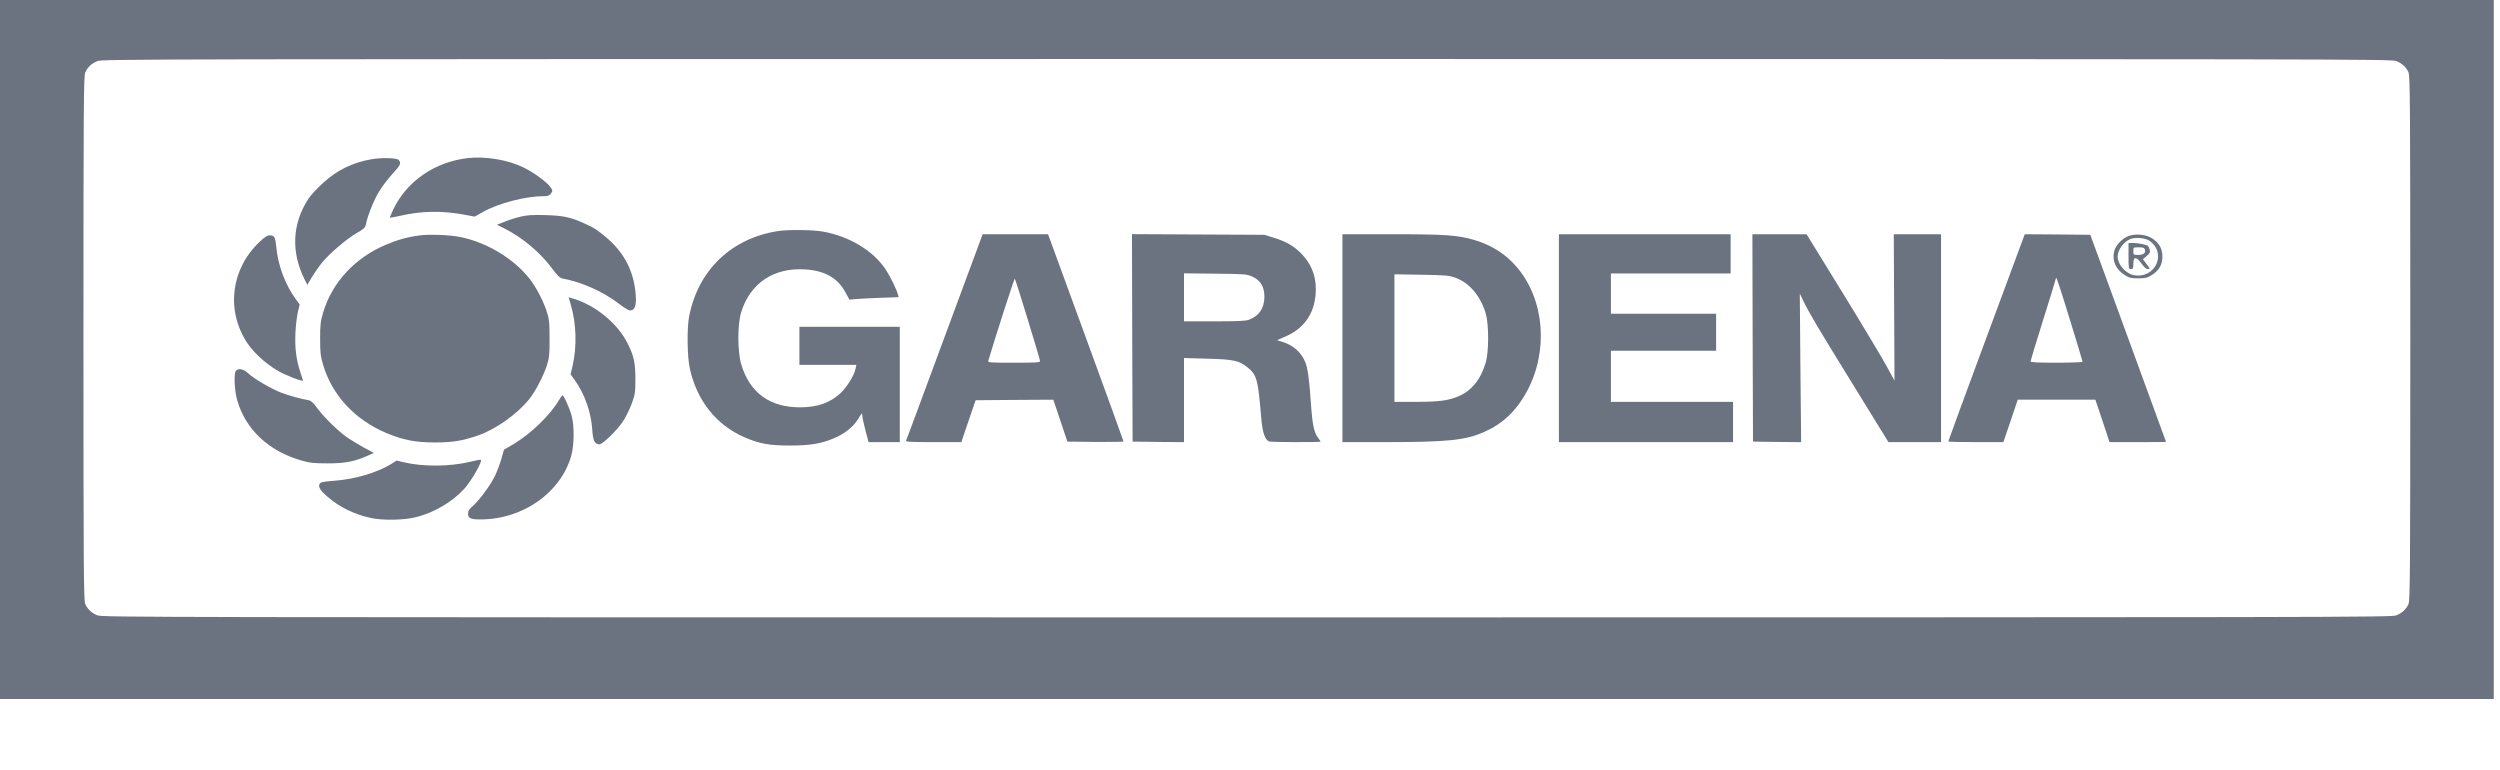     <svg
        xmlns="http://www.w3.org/2000/svg"
        class="mx-auto h-auto w-32 py-3 sm:mx-0 lg:w-40 lg:py-5"
        viewBox="0 0 1033.583 318.543">
        <title>
          Gardena logo
        </title>
      <g transform="translate(0,289) scale(0.05,-0.045)"
      fill="#6B7280" stroke="none">
      
      <path d="M0 3315 l0 -3315 10310 0 10310 0 0 3315 0 3315 -10310 0 -10310 0 0
      -3315z m19815 2546 c48 -22 79 -54 100 -103 13 -33 15 -294 15 -2443 0 -2149
      -2 -2410 -15 -2443 -21 -49 -52 -81 -100 -103 -39 -18 -324 -19 -9505 -19
      -9181 0 -9466 1 -9505 19 -48 22 -79 54 -100 103 -13 33 -15 294 -15 2443 0
      2149 2 2410 15 2443 21 49 52 81 100 103 39 18 324 19 9505 19 9181 0 9466 -1
      9505 -19z"/>
      <path d="M3870 4970 c-274 -35 -504 -210 -617 -469 -17 -42 -31 -77 -29 -79 2
      -1 39 6 83 17 178 46 347 49 531 11 l87 -18 72 45 c127 79 351 143 500 143 34
      0 46 5 59 25 15 23 15 27 -5 59 -28 44 -138 134 -221 179 -128 70 -313 105
      -460 87z"/>
      <path d="M3071 4959 c-155 -30 -281 -98 -396 -214 -50 -49 -105 -116 -124
      -147 -134 -229 -146 -486 -35 -737 l25 -56 39 73 c22 39 58 98 81 129 62 85
      205 221 287 273 61 39 72 50 77 80 14 79 69 233 113 309 25 45 74 116 109 158
      66 79 74 101 47 127 -17 18 -144 21 -223 5z"/>
      <path d="M4305 4432 c-38 -10 -98 -31 -133 -47 l-63 -28 62 -34 c147 -82 297
      -221 393 -366 43 -65 65 -88 84 -93 162 -33 336 -119 468 -231 40 -35 82 -63
      93 -63 40 0 54 42 48 139 -14 215 -92 387 -238 526 -77 73 -104 93 -188 135
      -112 57 -173 71 -321 76 -107 3 -149 0 -205 -14z"/>
      <path d="M6437 4300 c-387 -65 -662 -356 -738 -780 -20 -109 -17 -374 5 -484
      57 -292 218 -518 451 -631 123 -59 208 -77 380 -76 164 0 256 17 361 67 90 42
      162 106 202 181 28 52 31 55 32 29 0 -16 12 -78 26 -138 l26 -108 129 0 129 0
      0 530 0 530 -415 0 -415 0 0 -175 0 -175 235 0 236 0 -7 -37 c-10 -58 -73
      -170 -123 -222 -89 -91 -192 -131 -336 -131 -251 0 -416 134 -486 395 -31 114
      -32 365 -1 476 73 268 269 415 530 396 159 -11 266 -77 328 -202 l38 -76 45 5
      c25 3 117 8 203 12 l158 6 -6 27 c-12 48 -65 169 -102 230 -103 170 -297 301
      -514 345 -82 17 -285 20 -371 6z"/>
      <path d="M3475 4260 c-102 -14 -186 -40 -284 -86 -258 -122 -444 -345 -519
      -623 -22 -82 -25 -117 -25 -241 0 -124 3 -159 25 -241 75 -278 260 -501 520
      -624 138 -65 244 -88 403 -88 146 0 228 15 356 64 149 57 325 196 425 334 50
      69 118 214 146 310 20 70 23 101 22 250 0 155 -3 178 -27 258 -31 99 -88 218
      -141 292 -133 186 -358 334 -576 381 -84 18 -248 25 -325 14z"/>
      <path d="M7811 3328 c-173 -519 -316 -949 -319 -955 -3 -10 46 -13 226 -13
      l231 0 25 83 c14 45 40 132 59 192 l34 110 321 3 321 2 30 -97 c16 -54 42
      -141 58 -193 l29 -95 232 -3 c128 -1 232 1 232 4 0 4 -140 434 -312 956 l-312
      948 -271 0 -270 0 -314 -942z m687 160 c56 -203 102 -375 102 -383 0 -13 -30
      -15 -216 -15 -201 0 -216 1 -212 18 56 211 215 759 219 754 3 -4 52 -172 107
      -374z"/>
      <path d="M9362 3318 l3 -953 213 -3 212 -2 0 386 0 387 188 -6 c217 -6 267
      -17 334 -77 80 -70 90 -109 117 -471 10 -132 31 -199 66 -213 20 -7 425 -8
      425 -1 0 3 -9 18 -20 33 -34 45 -49 127 -60 312 -13 215 -26 326 -46 382 -32
      91 -100 159 -192 190 l-43 15 75 36 c162 80 246 229 246 436 0 126 -41 236
      -124 328 -59 66 -127 109 -224 141 l-77 27 -548 3 -547 3 2 -953z m991 564
      c70 -35 102 -94 102 -187 -1 -104 -43 -174 -127 -210 -30 -12 -84 -15 -288
      -15 l-250 0 0 221 0 220 258 -3 c246 -3 259 -4 305 -26z"/>
      <path d="M11100 3315 l0 -955 353 0 c524 1 663 17 822 95 152 75 264 194 350
      370 181 373 147 842 -82 1142 -89 117 -206 201 -345 248 -144 47 -236 55 -685
      55 l-413 0 0 -955z m933 556 c118 -46 213 -173 254 -337 24 -98 24 -342 -1
      -439 -41 -158 -117 -263 -229 -315 -84 -39 -161 -50 -359 -50 l-168 0 0 586 0
      586 223 -4 c202 -4 227 -6 280 -27z"/>
      <path d="M12890 3315 l0 -955 720 0 720 0 0 185 0 185 -505 0 -505 0 0 235 0
      235 435 0 435 0 0 170 0 170 -435 0 -435 0 0 185 0 185 495 0 495 0 0 180 0
      180 -710 0 -710 0 0 -955z"/>
      <path d="M14492 3318 l3 -953 199 -3 199 -2 -6 682 -5 683 28 -65 c48 -111
      121 -248 418 -782 l287 -518 218 0 217 0 0 955 0 955 -196 0 -195 0 3 -672 3
      -673 -62 127 c-34 70 -197 373 -363 673 l-302 545 -224 0 -224 0 2 -952z"/>
      <path d="M16426 3323 c-174 -522 -316 -951 -316 -956 0 -4 102 -7 228 -7 l227
      0 60 195 59 195 321 0 321 0 59 -195 58 -195 233 0 c129 0 234 1 234 3 0 1
      -141 430 -313 952 l-313 950 -271 3 -271 2 -316 -947z m689 163 c58 -208 105
      -382 105 -387 0 -5 -90 -9 -215 -9 -156 0 -215 3 -215 12 0 6 47 179 105 384
      58 205 105 376 105 380 0 27 22 -46 115 -380z"/>
      <path d="M17605 4256 c-55 -21 -111 -85 -124 -144 -18 -86 14 -165 88 -217 37
      -26 51 -30 111 -30 60 0 74 4 112 30 61 43 88 95 88 170 0 74 -27 127 -86 168
      -50 35 -129 44 -189 23z m165 -44 c150 -111 56 -352 -125 -318 -66 13 -134 97
      -135 169 0 61 48 137 105 163 39 18 121 11 155 -14z"/>
      <path d="M17600 4070 c0 -113 1 -120 20 -120 17 0 20 7 20 50 0 67 24 67 68 0
      21 -33 39 -50 53 -50 19 0 18 3 -11 45 l-31 46 31 29 c27 25 31 35 25 58 -3
      15 -10 31 -14 35 -12 12 -79 26 -123 27 l-38 0 0 -120z m135 60 c10 -31 -12
      -50 -56 -50 -38 0 -39 1 -39 35 0 35 0 35 44 35 36 0 46 -4 51 -20z"/>
      <path d="M2148 4202 c-238 -249 -281 -627 -106 -927 63 -108 192 -230 303
      -287 50 -25 106 -50 126 -56 l35 -9 -22 77 c-36 122 -47 229 -41 369 3 69 13
      155 21 191 l14 65 -35 53 c-84 128 -145 308 -158 472 -8 95 -16 110 -55 110
      -20 0 -41 -15 -82 -58z"/>
      <path d="M4720 3621 c46 -172 51 -385 15 -557 l-17 -81 37 -57 c80 -125 133
      -292 142 -450 6 -104 21 -136 60 -136 26 0 146 130 193 209 23 39 56 112 73
      163 28 85 31 104 31 228 0 148 -13 213 -64 326 -86 191 -274 359 -466 418
      l-22 7 18 -70z"/>
      <path d="M1952 3018 c-19 -19 -15 -172 7 -263 67 -275 262 -480 541 -566 63
      -20 97 -24 210 -24 145 0 226 18 333 72 l48 24 -82 49 c-45 28 -106 69 -136
      91 -75 58 -193 186 -248 269 -34 51 -54 72 -73 75 -75 15 -154 40 -221 67 -86
      36 -230 129 -280 182 -36 37 -76 47 -99 24z"/>
      <path d="M4620 2743 c-71 -135 -232 -307 -374 -401 l-79 -51 -22 -88 c-13 -48
      -37 -119 -54 -157 -40 -88 -127 -219 -180 -271 -32 -30 -41 -47 -41 -72 0 -42
      21 -53 103 -53 347 0 659 241 749 579 26 99 29 276 4 375 -17 71 -64 186 -75
      186 -3 0 -17 -21 -31 -47z"/>
      <path d="M3885 2179 c-166 -44 -384 -46 -547 -4 l-58 16 -46 -32 c-118 -81
      -304 -141 -474 -154 -52 -4 -101 -12 -107 -17 -30 -24 -14 -64 50 -125 105
      -101 222 -165 365 -200 97 -23 266 -20 365 6 152 40 307 141 407 264 46 56
      118 188 135 245 8 26 6 26 -90 1z"/>
      </g>
    </svg>